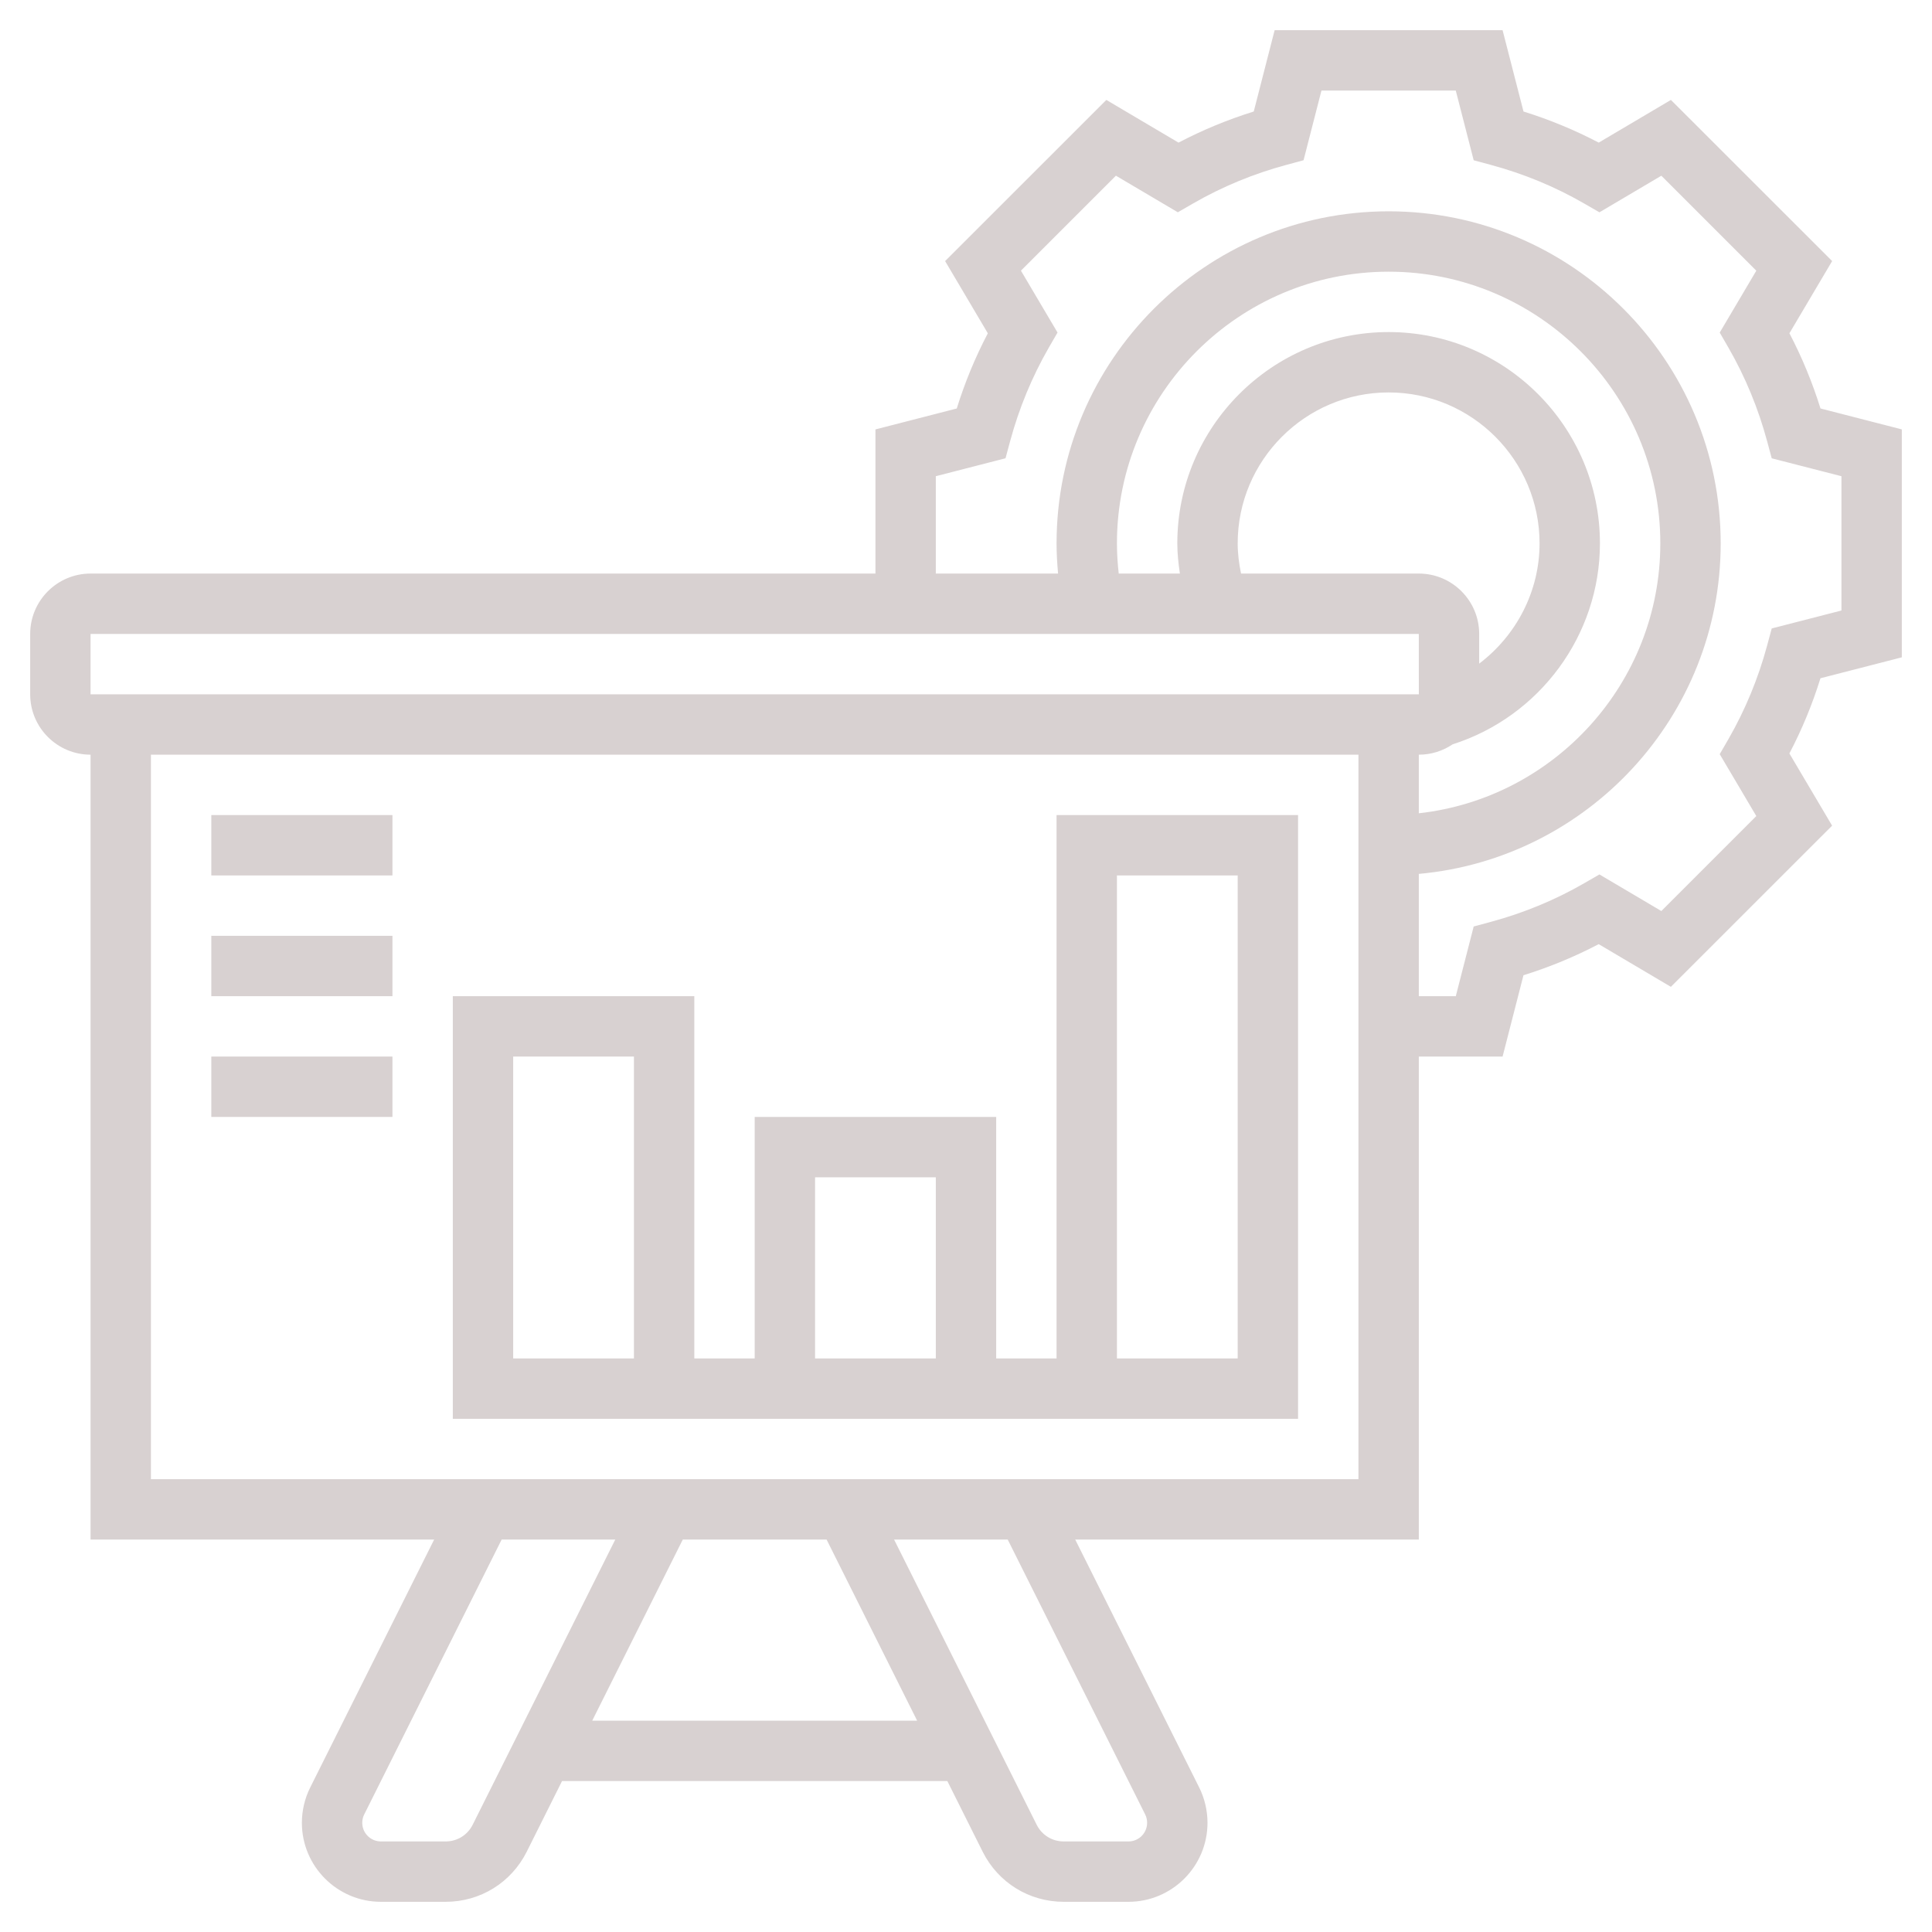 <?xml version="1.0"?>
<svg xmlns="http://www.w3.org/2000/svg" id="Layer_3" enable-background="new 0 0 64 64" height="512px" viewBox="0 0 64 64" width="512px" class=""><g><path d="m35 45h-2v-8h-8v8h-2v-12h-8v14h28v-20h-8zm-14 0h-4v-10h4zm6-6h4v6h-4zm10-10h4v16h-4z" data-original="#000000" class="active-path" data-old_color="#000000" fill="#D8D1D1"/><path d="m7 27h6v2h-6z" data-original="#000000" class="active-path" data-old_color="#000000" fill="#D8D1D1"/><path d="m7 31h6v2h-6z" data-original="#000000" class="active-path" data-old_color="#000000" fill="#D8D1D1"/><path d="m7 35h6v2h-6z" data-original="#000000" class="active-path" data-old_color="#000000" fill="#D8D1D1"/><path d="m63 21.775v-7.551l-2.694-.693c-.269-.863-.613-1.697-1.029-2.491l1.415-2.392-5.341-5.338-2.391 1.414c-.794-.416-1.628-.761-2.492-1.03l-.693-2.694h-7.551l-.692 2.694c-.864.269-1.698.614-2.492 1.03l-2.391-1.414-5.341 5.339 1.415 2.392c-.416.793-.761 1.627-1.029 2.491l-2.694.693v4.775h-26c-1.103 0-2 .897-2 2v2c0 1.103.897 2 2 2v26h11.382l-4.105 8.211c-.181.361-.277.767-.277 1.171 0 1.443 1.175 2.618 2.618 2.618h2.146c1.144 0 2.172-.636 2.684-1.658l1.17-2.342h12.764l1.171 2.342c.511 1.022 1.54 1.658 2.683 1.658h2.146c1.443 0 2.618-1.175 2.618-2.618 0-.404-.096-.81-.276-1.171l-4.106-8.211h11.382v-16h2.775l.692-2.694c.864-.269 1.698-.614 2.492-1.03l2.391 1.414 5.341-5.339-1.415-2.392c.416-.793.761-1.627 1.029-2.491zm-60-.775h44l.001 2h-44.001zm34-3c0-4.962 4.037-9 9-9s9 4.038 9 9c0 4.624-3.507 8.442-8 8.941v-1.941c.414 0 .798-.126 1.118-.342 2.882-.918 4.882-3.614 4.882-6.658 0-3.86-3.141-7-7-7s-7 3.14-7 7c0 .337.037.67.085 1h-2.026c-.037-.332-.059-.666-.059-1zm4.111 1c-.067-.328-.111-.66-.111-1 0-2.757 2.243-5 5-5s5 2.243 5 5c0 1.598-.777 3.057-2 3.983v-.983c0-1.103-.897-2-2-2zm-25.453 41.447c-.17.341-.512.553-.894.553h-2.146c-.341 0-.618-.277-.618-.618 0-.096.022-.191.065-.276l4.553-9.106h3.764zm3.96-3.447 3-6h4.764l3 6zm18.317 3.105c.043.085.065.181.065.277 0 .341-.277.618-.618.618h-2.146c-.382 0-.725-.212-.895-.553l-4.723-9.447h3.764zm-32.935-11.105v-24h40v24zm53.691-28.182-.152.563c-.294 1.091-.725 2.133-1.279 3.097l-.292.505 1.212 2.05-3.146 3.146-2.051-1.212-.506.292c-.963.556-2.005.986-3.096 1.28l-.563.152-.593 2.309h-1.225v-4.051c5.598-.507 10-5.221 10-10.949 0-6.065-4.935-11-11-11s-11 4.935-11 11c0 .334.02.668.05 1h-4.05v-3.225l2.309-.594.152-.563c.294-1.091.725-2.133 1.279-3.097l.292-.505-1.212-2.05 3.146-3.146 2.051 1.212.506-.292c.963-.556 2.005-.986 3.096-1.28l.563-.152.593-2.308h4.449l.594 2.309.563.152c1.091.293 2.133.724 3.096 1.28l.506.292 2.051-1.212 3.146 3.146-1.212 2.05.292.505c.555.964.985 2.005 1.279 3.097l.152.563 2.309.593v4.449z" data-original="#000000" class="active-path" data-old_color="#000000" fill="#D8D1D1"/></g> </svg>
